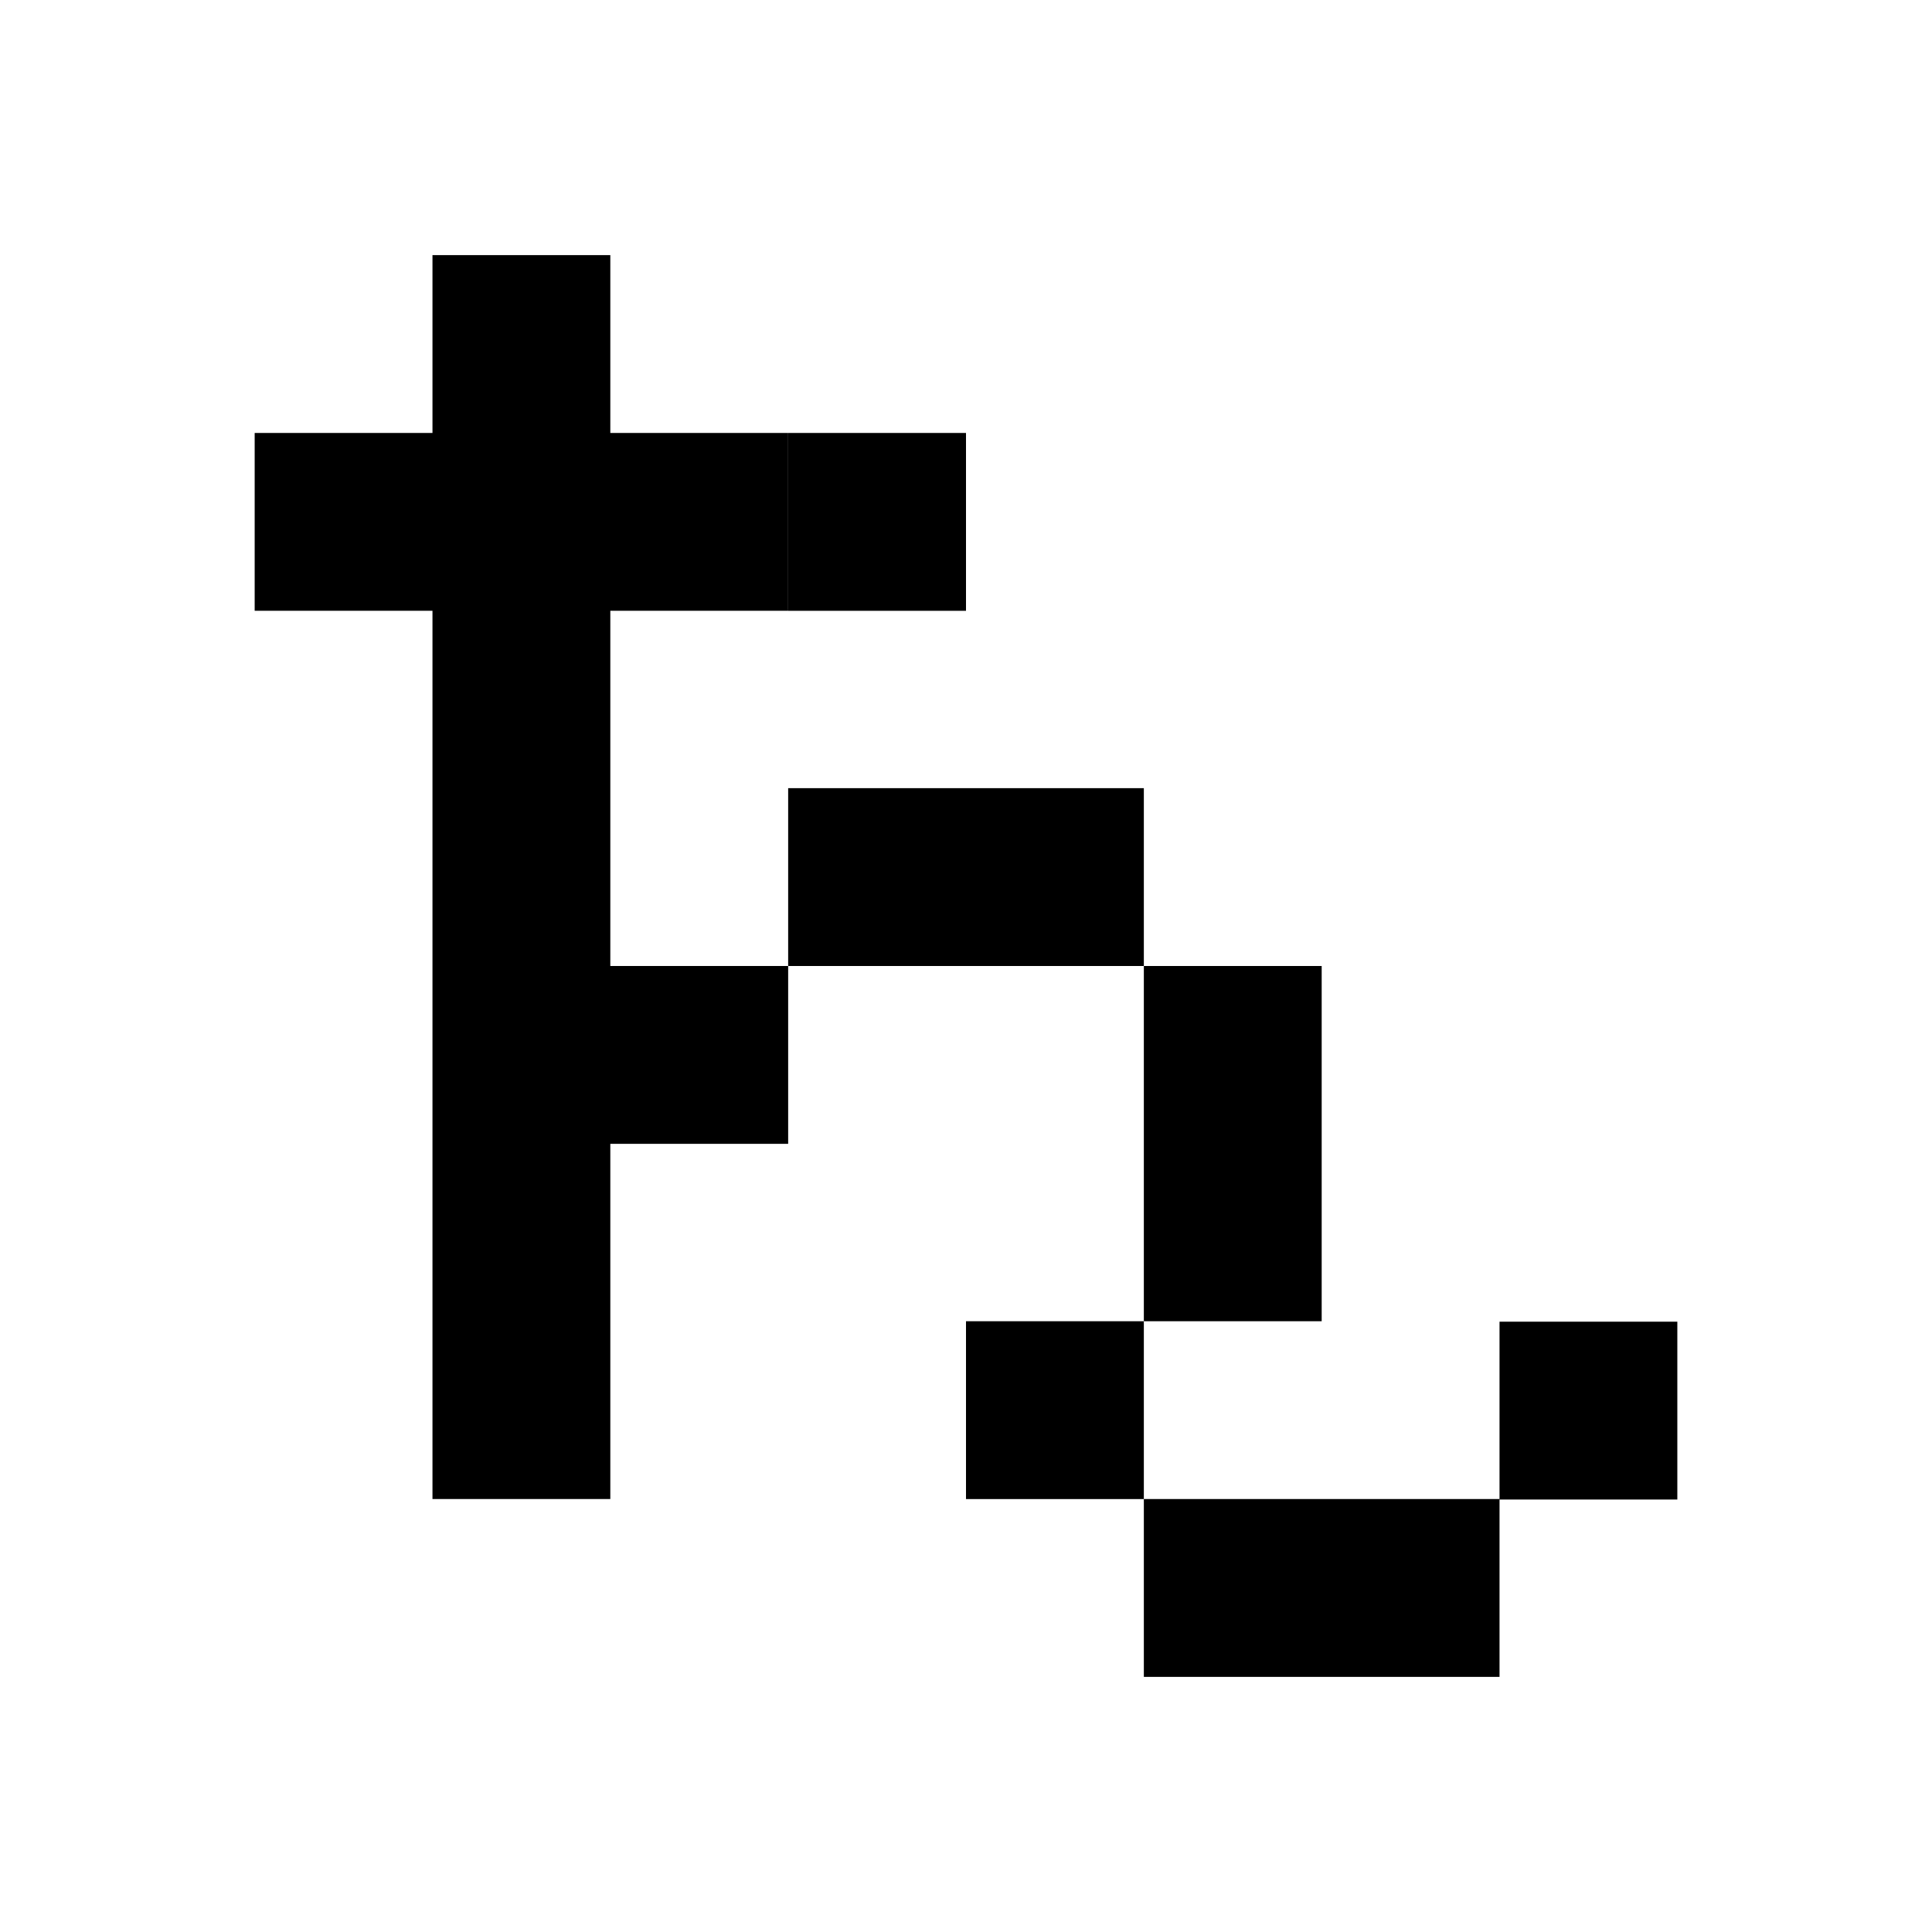 <svg id="main_layer" height="512" viewBox="0 0 512 512" width="512" xmlns="http://www.w3.org/2000/svg" data-name="main layer"><path d="m161.74 67.61h-47.13v47.13h-47.12v47.12h47.12v47.01 47.13 47.01.12 47.01 47.12h47.13v-47.12-47.01h47.13v-47.13h-47.13v-47.13-47.01h47.13v-47.12h-47.13z"/><path d="m303.13 208.87h-47.13-47.13v47.13h47.13 47.13z"/><path d="m208.87 114.74h47.13v47.13h-47.13z"/><path d="m350.26 303.01v-47.01h-47.13v47.13 47.01h47.13z"/><path d="m256 350.14h47.13v47.13h-47.13z"/><path d="m397.39 350.26v47h-47.13-47.13v47.13h47.13 47.13v-47h47.12v-47.13z"/></svg>